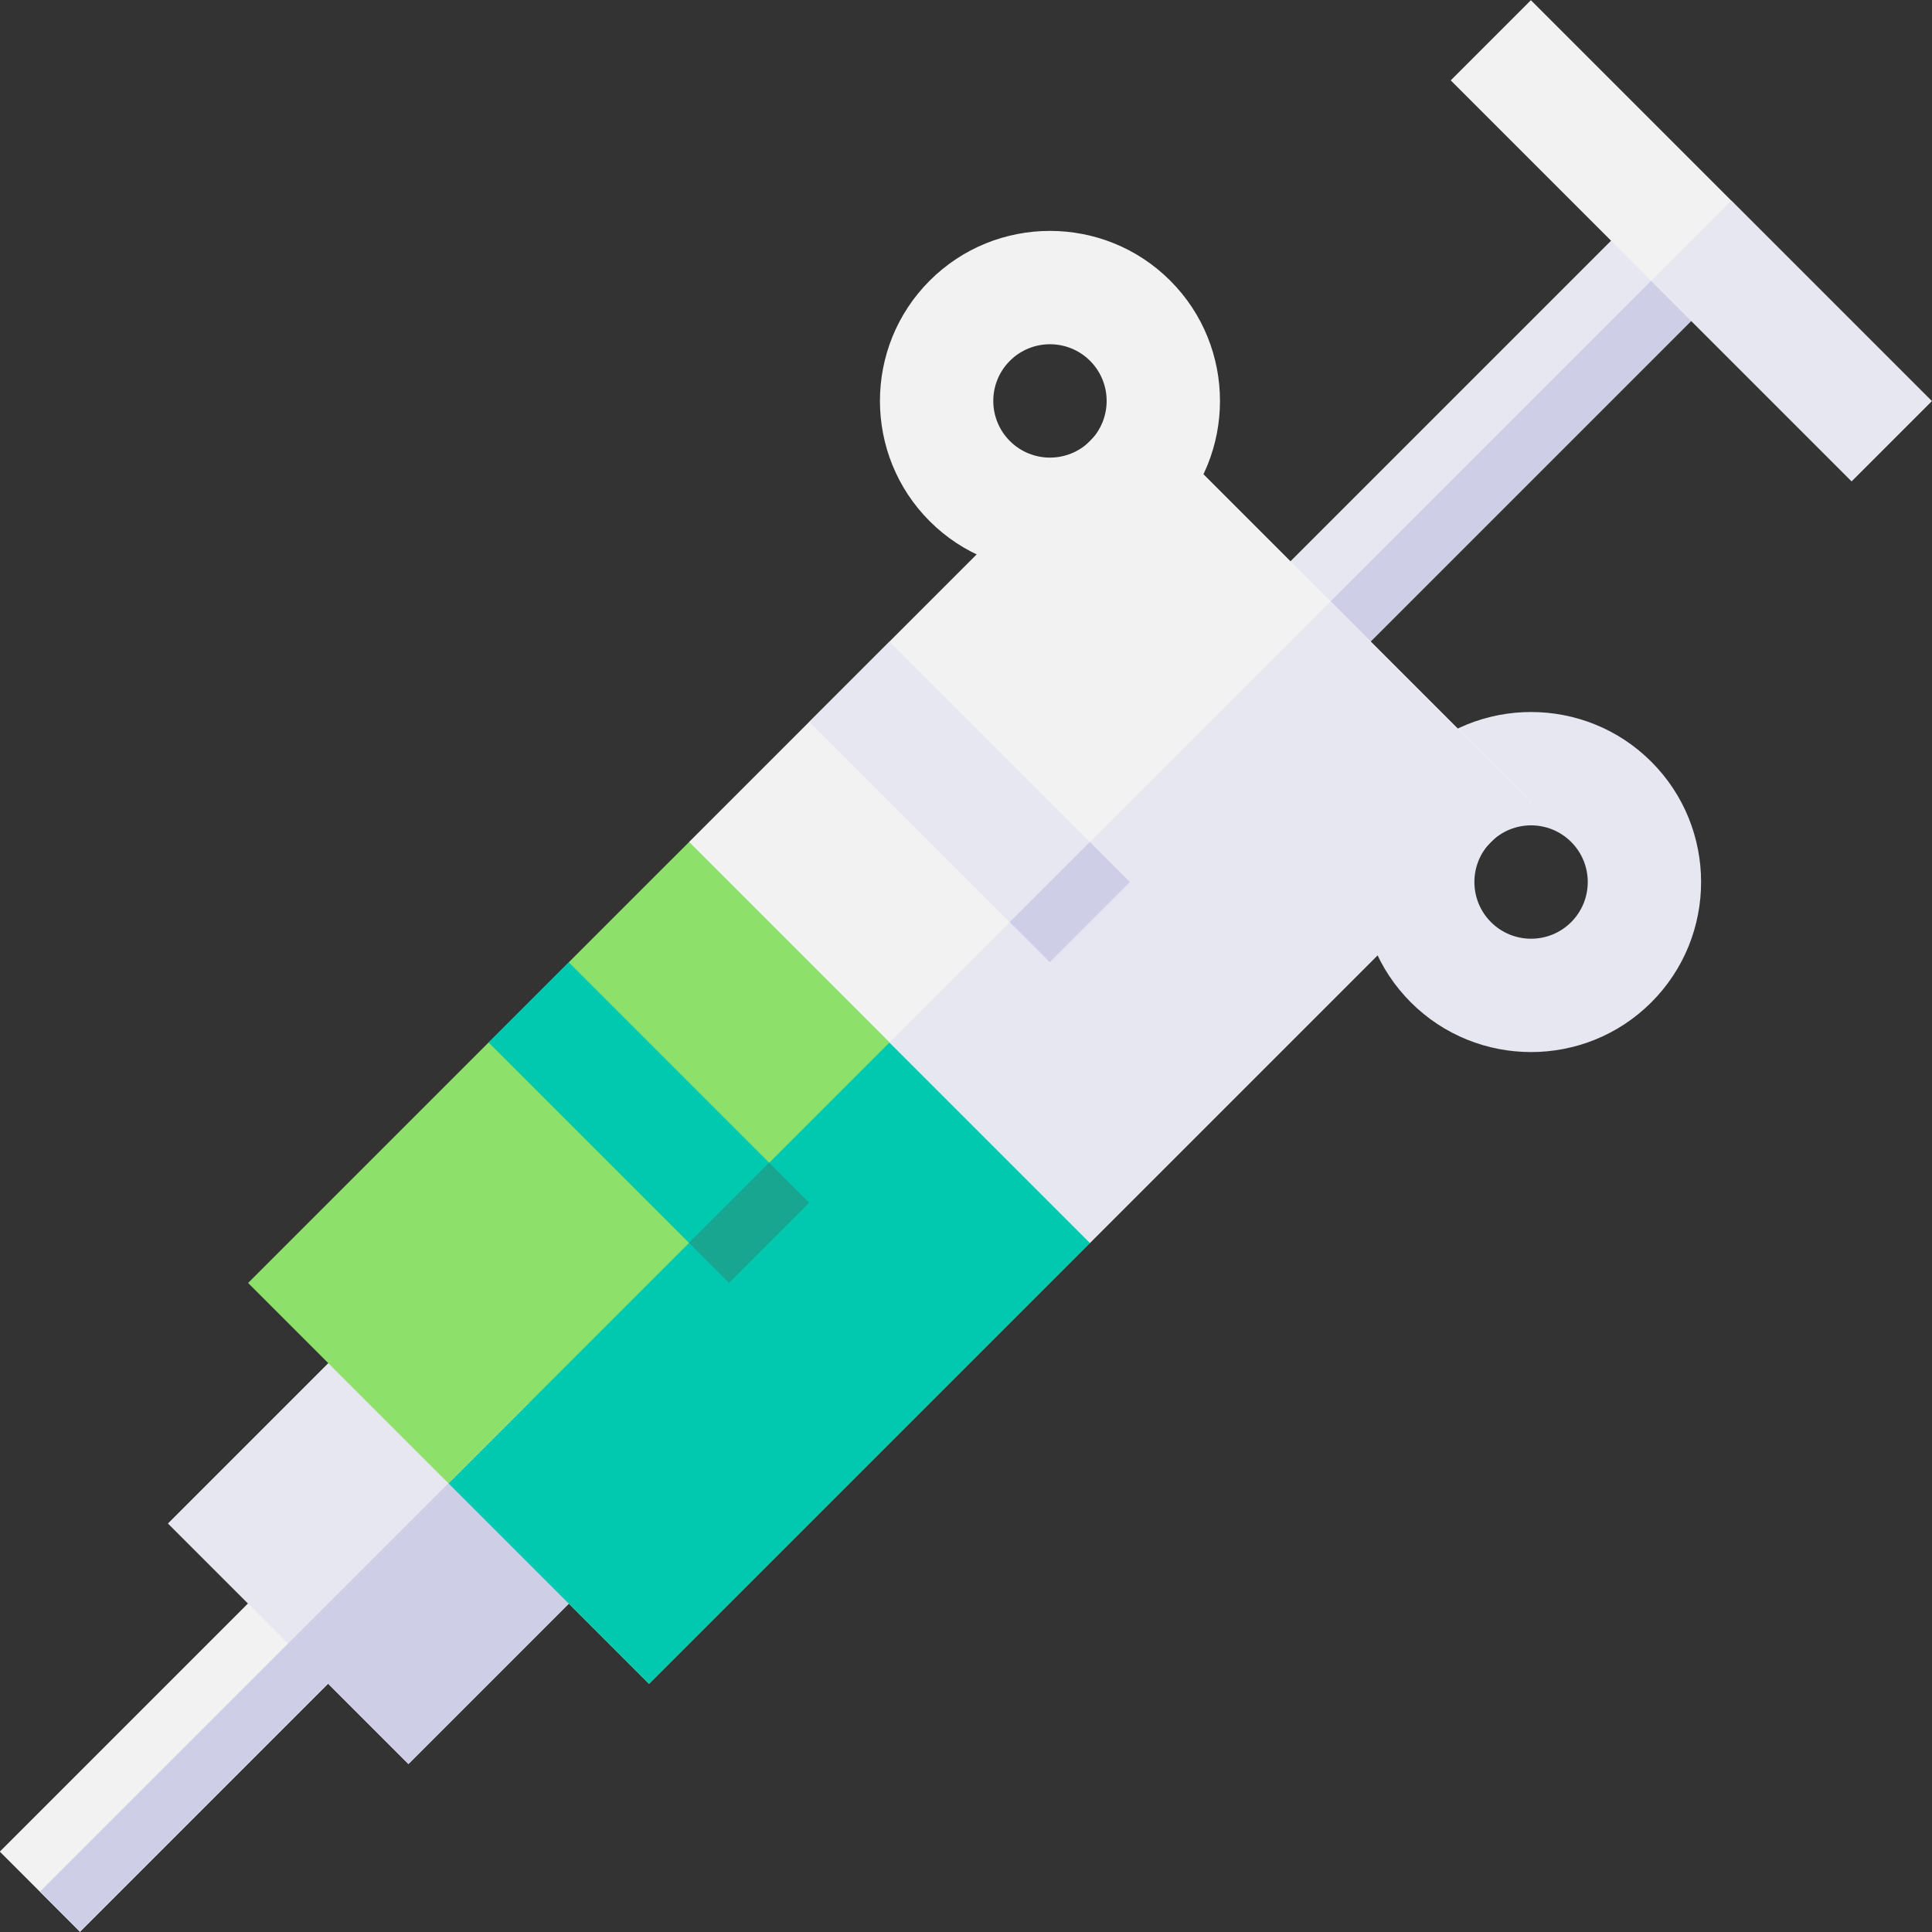 <svg id="Capa_1" enable-background="new 0 0 511.117 511.117" height="512" viewBox="0 0 511.117 511.117" width="512" xmlns="http://www.w3.org/2000/svg"><rect x="0" y="0" width="511.117" height="511.117" fill="#333333" stroke="none"/><path d="m-5.185 447.387h107.828v30h-107.828z" fill="#f2f2f2" transform="matrix(.707 -.707 .707 .707 -312.685 169.887)"/><path d="m.119 460.19h107.828v15h-107.828z" fill="#cecee6" transform="matrix(.707 -.707 .707 .707 -314.881 175.191)"/><path d="m108.066 339.411-63.64 63.64 63.64 63.64 63.64-63.64z" fill="#e7e7f2"/><path d="m288.378 328.805-116.672 116.672-106.066-106.066 63.639-63.639 21.213 1.696v-22.91l31.82-31.819 67.458 25.031 4.455 9.122z" fill="#8de06a"/><path d="m78.976 396.461h90v45h-90z" fill="#cecee6" transform="matrix(.707 -.707 .707 .707 -259.938 210.375)"/><path d="m288.378 328.805-116.672 116.672-53.033-53.033 135.552-135.552z" fill="#00c9b0"/><path d="m319.444 101.673h150v30h-150z" fill="#e7e7f2" transform="matrix(.707 -.707 .707 .707 33.03 313.087)"/><path d="m324.748 114.476h150v15h-150z" fill="#cecee6" transform="matrix(.707 -.707 .707 .707 30.833 318.39)"/><path d="m156.706 251.985h30v90h-30z" fill="#00c9b0" transform="matrix(.707 -.707 .707 .707 -159.709 208.399)"/><path d="m245.952 137.886c-17.546-17.546-17.546-46.093 0-63.64s46.093-17.546 63.64 0 17.546 46.093 0 63.64-46.094 17.546-63.64 0zm42.426-42.427c-5.852-5.852-15.361-5.852-21.213 0s-5.852 15.361 0 21.213 15.361 5.852 21.213 0 5.852-15.36 0-21.213z" fill="#f2f2f2"/><path d="m373.231 265.165c-17.546-17.546-17.546-46.093 0-63.64 17.546-17.546 46.093-17.546 63.64 0 17.546 17.546 17.546 46.093 0 63.64-17.547 17.547-46.094 17.547-63.64 0zm42.426-42.426c-5.852-5.852-15.361-5.852-21.213 0s-5.852 15.361 0 21.213 15.361 5.852 21.213 0c5.853-5.852 5.853-15.361 0-21.213z" fill="#e7e7f2"/><path d="m405.051 212.132-116.673 116.673-106.066-106.066 31.82-31.82 19.728 1.06 1.485-22.273 63.64-63.64z" fill="#f2f2f2"/><path d="m183.222 316.001h30v15h-30z" fill="#19a690" transform="matrix(.707 -.707 .707 .707 -170.692 234.916)"/><path d="m237.698 206.452h165v75h-165z" fill="#e7e7f2" transform="matrix(.707 -.707 .707 .707 -78.716 297.866)"/><path d="m241.558 167.132h30v90h-30z" fill="#e7e7f2" transform="matrix(.707 -.707 .707 .707 -74.856 243.546)"/><path d="m268.075 231.149h30v15h-30z" fill="#cecee6" transform="matrix(.707 -.707 .707 .707 -85.839 270.063)"/><path d="m432.477-11.36h30v150h-30z" fill="#f2f2f2" transform="matrix(.707 -.707 .707 .707 86.063 335.054)"/><path d="m458.994 52.656h30v75h-30z" fill="#e7e7f2" transform="matrix(.707 -.707 .707 .707 75.08 361.57)"/></svg>